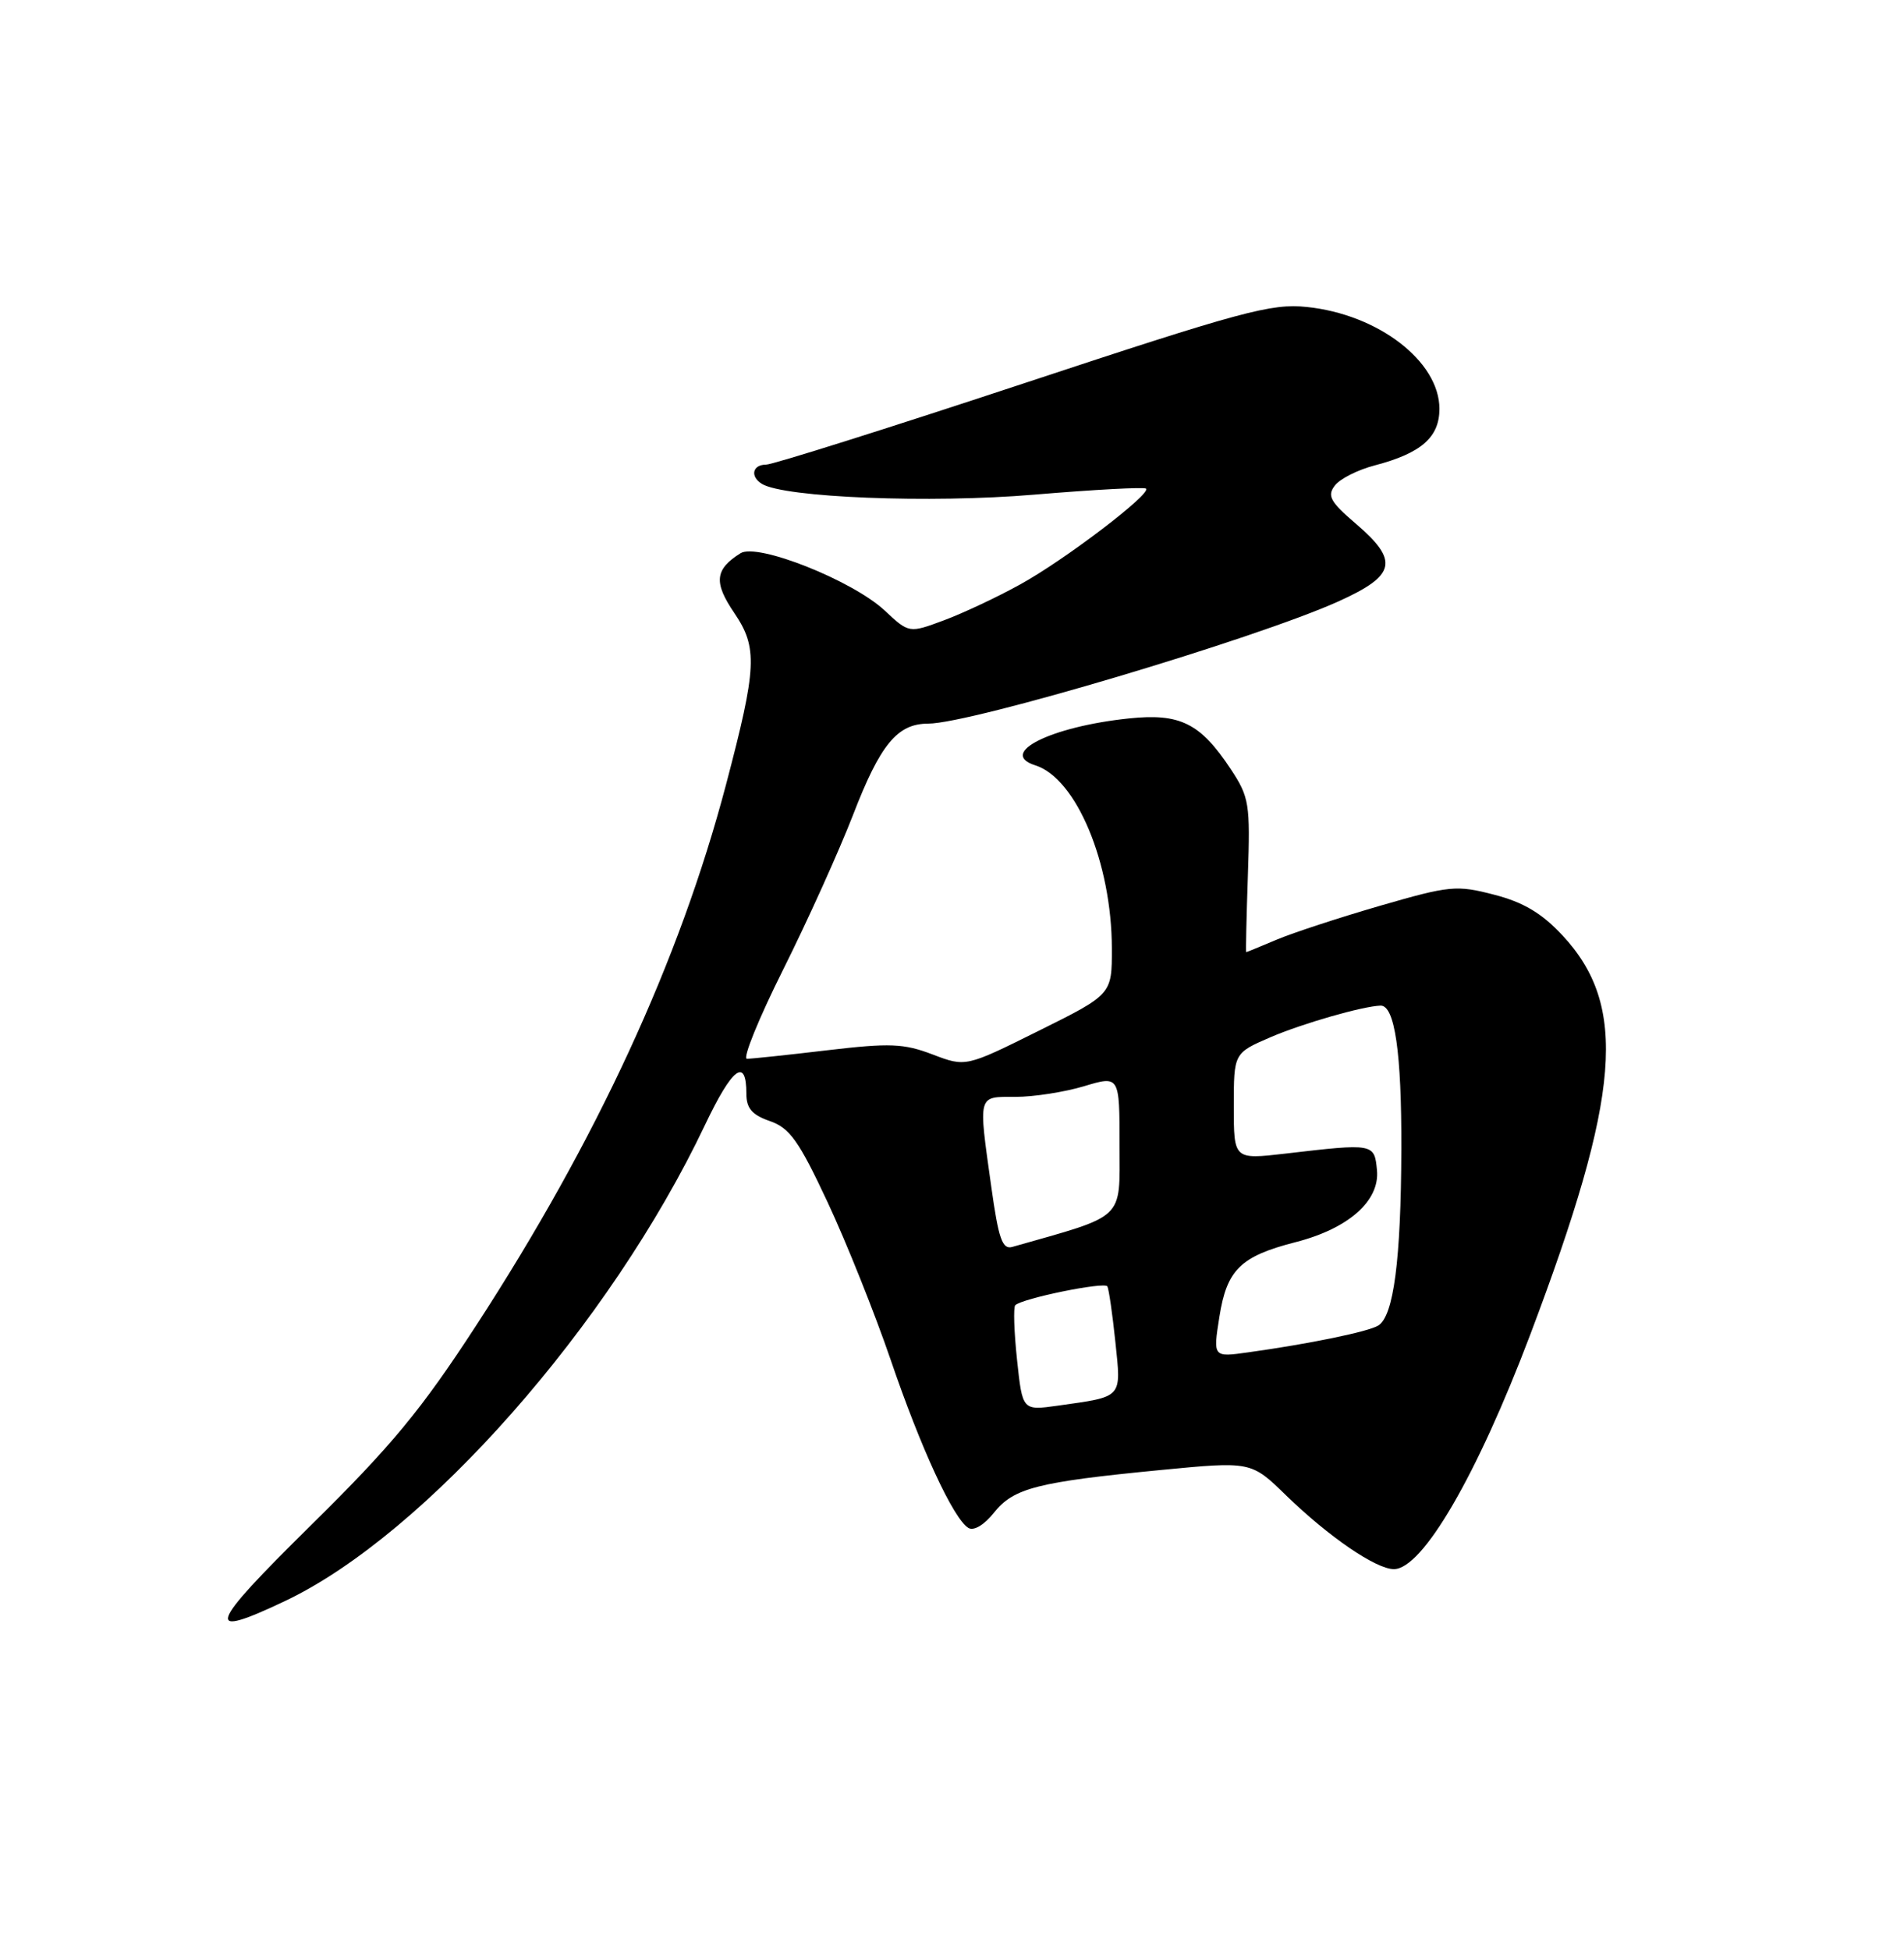 <?xml version="1.0" encoding="UTF-8" standalone="no"?>
<!DOCTYPE svg PUBLIC "-//W3C//DTD SVG 1.1//EN" "http://www.w3.org/Graphics/SVG/1.1/DTD/svg11.dtd" >
<svg xmlns="http://www.w3.org/2000/svg" xmlns:xlink="http://www.w3.org/1999/xlink" version="1.1" viewBox="0 0 250 256">
 <g >
 <path fill="currentColor"
d=" M 37.50 210.15 C 55.86 201.41 80.12 173.90 92.56 147.70 C 96.17 140.12 98.00 138.74 98.00 143.61 C 98.00 145.50 98.75 146.37 101.09 147.18 C 103.70 148.09 104.89 149.76 108.69 157.88 C 111.16 163.17 114.87 172.45 116.94 178.50 C 120.90 190.12 125.17 199.37 127.15 200.59 C 127.85 201.02 129.22 200.21 130.51 198.59 C 133.09 195.35 136.19 194.56 152.38 192.99 C 164.27 191.84 164.27 191.84 168.88 196.33 C 174.49 201.77 180.67 206.00 183.02 206.00 C 186.78 206.00 193.93 193.70 200.93 175.20 C 212.85 143.66 213.78 132.05 205.14 122.78 C 202.44 119.89 200.03 118.45 196.19 117.46 C 191.23 116.17 190.37 116.26 181.21 118.91 C 175.87 120.46 169.76 122.46 167.63 123.36 C 165.50 124.26 163.70 125.00 163.63 125.00 C 163.56 125.00 163.66 120.48 163.85 114.94 C 164.17 105.50 164.03 104.65 161.60 100.97 C 157.60 94.93 154.95 93.61 148.21 94.32 C 137.93 95.40 130.96 98.90 135.95 100.48 C 141.33 102.19 145.97 113.30 145.99 124.52 C 146.00 130.55 146.00 130.55 136.40 135.32 C 126.80 140.09 126.80 140.09 122.45 138.43 C 118.67 136.99 116.85 136.91 108.63 137.88 C 103.42 138.50 98.67 139.00 98.07 139.00 C 97.47 139.00 99.62 133.71 102.85 127.25 C 106.08 120.79 110.19 111.67 112.00 107.00 C 115.58 97.72 117.82 95.00 121.87 95.00 C 127.46 95.00 164.91 83.84 175.75 78.95 C 183.31 75.53 183.73 73.64 178.02 68.75 C 174.66 65.87 174.23 65.09 175.27 63.74 C 175.94 62.86 178.30 61.67 180.50 61.10 C 186.61 59.50 189.00 57.41 189.00 53.67 C 189.00 47.44 180.95 41.26 171.58 40.30 C 166.92 39.81 163.08 40.85 134.27 50.38 C 116.61 56.22 101.45 61.00 100.58 61.00 C 98.80 61.00 98.46 62.55 100.03 63.52 C 102.96 65.33 122.17 66.09 135.78 64.94 C 143.64 64.28 150.26 63.92 150.48 64.15 C 151.18 64.84 139.84 73.48 134.00 76.70 C 130.97 78.38 126.44 80.51 123.93 81.44 C 119.36 83.14 119.36 83.14 116.16 80.15 C 111.94 76.21 99.43 71.24 97.23 72.63 C 93.86 74.75 93.68 76.45 96.42 80.48 C 99.51 85.04 99.39 87.60 95.33 103.00 C 89.22 126.14 78.36 149.65 62.53 174.00 C 55.30 185.11 51.47 189.75 40.82 200.25 C 27.20 213.67 26.66 215.30 37.50 210.15 Z  M 133.54 178.52 C 133.15 174.85 133.04 171.62 133.31 171.35 C 134.20 170.46 145.03 168.24 145.40 168.88 C 145.59 169.22 146.07 172.50 146.45 176.16 C 147.23 183.64 147.51 183.32 138.88 184.54 C 134.25 185.19 134.25 185.19 133.54 178.52 Z  M 160.11 172.87 C 161.09 166.67 162.89 164.92 170.16 163.06 C 177.08 161.28 181.19 157.63 180.80 153.62 C 180.46 150.10 180.40 150.09 168.75 151.45 C 162.00 152.23 162.00 152.23 162.00 145.24 C 162.00 138.25 162.00 138.25 166.84 136.16 C 171.04 134.36 178.91 132.10 181.27 132.02 C 183.14 131.97 184.04 138.20 184.00 150.87 C 183.95 165.44 182.99 172.77 180.97 174.02 C 179.66 174.83 171.89 176.43 163.88 177.54 C 159.27 178.19 159.27 178.19 160.11 172.87 Z  M 130.16 155.82 C 128.44 143.53 128.32 144.00 133.34 144.00 C 135.73 144.00 139.78 143.37 142.34 142.60 C 147.00 141.20 147.00 141.20 147.00 150.35 C 147.00 160.30 147.91 159.44 132.91 163.70 C 131.61 164.07 131.11 162.63 130.16 155.82 Z "/>
</g>
</svg>